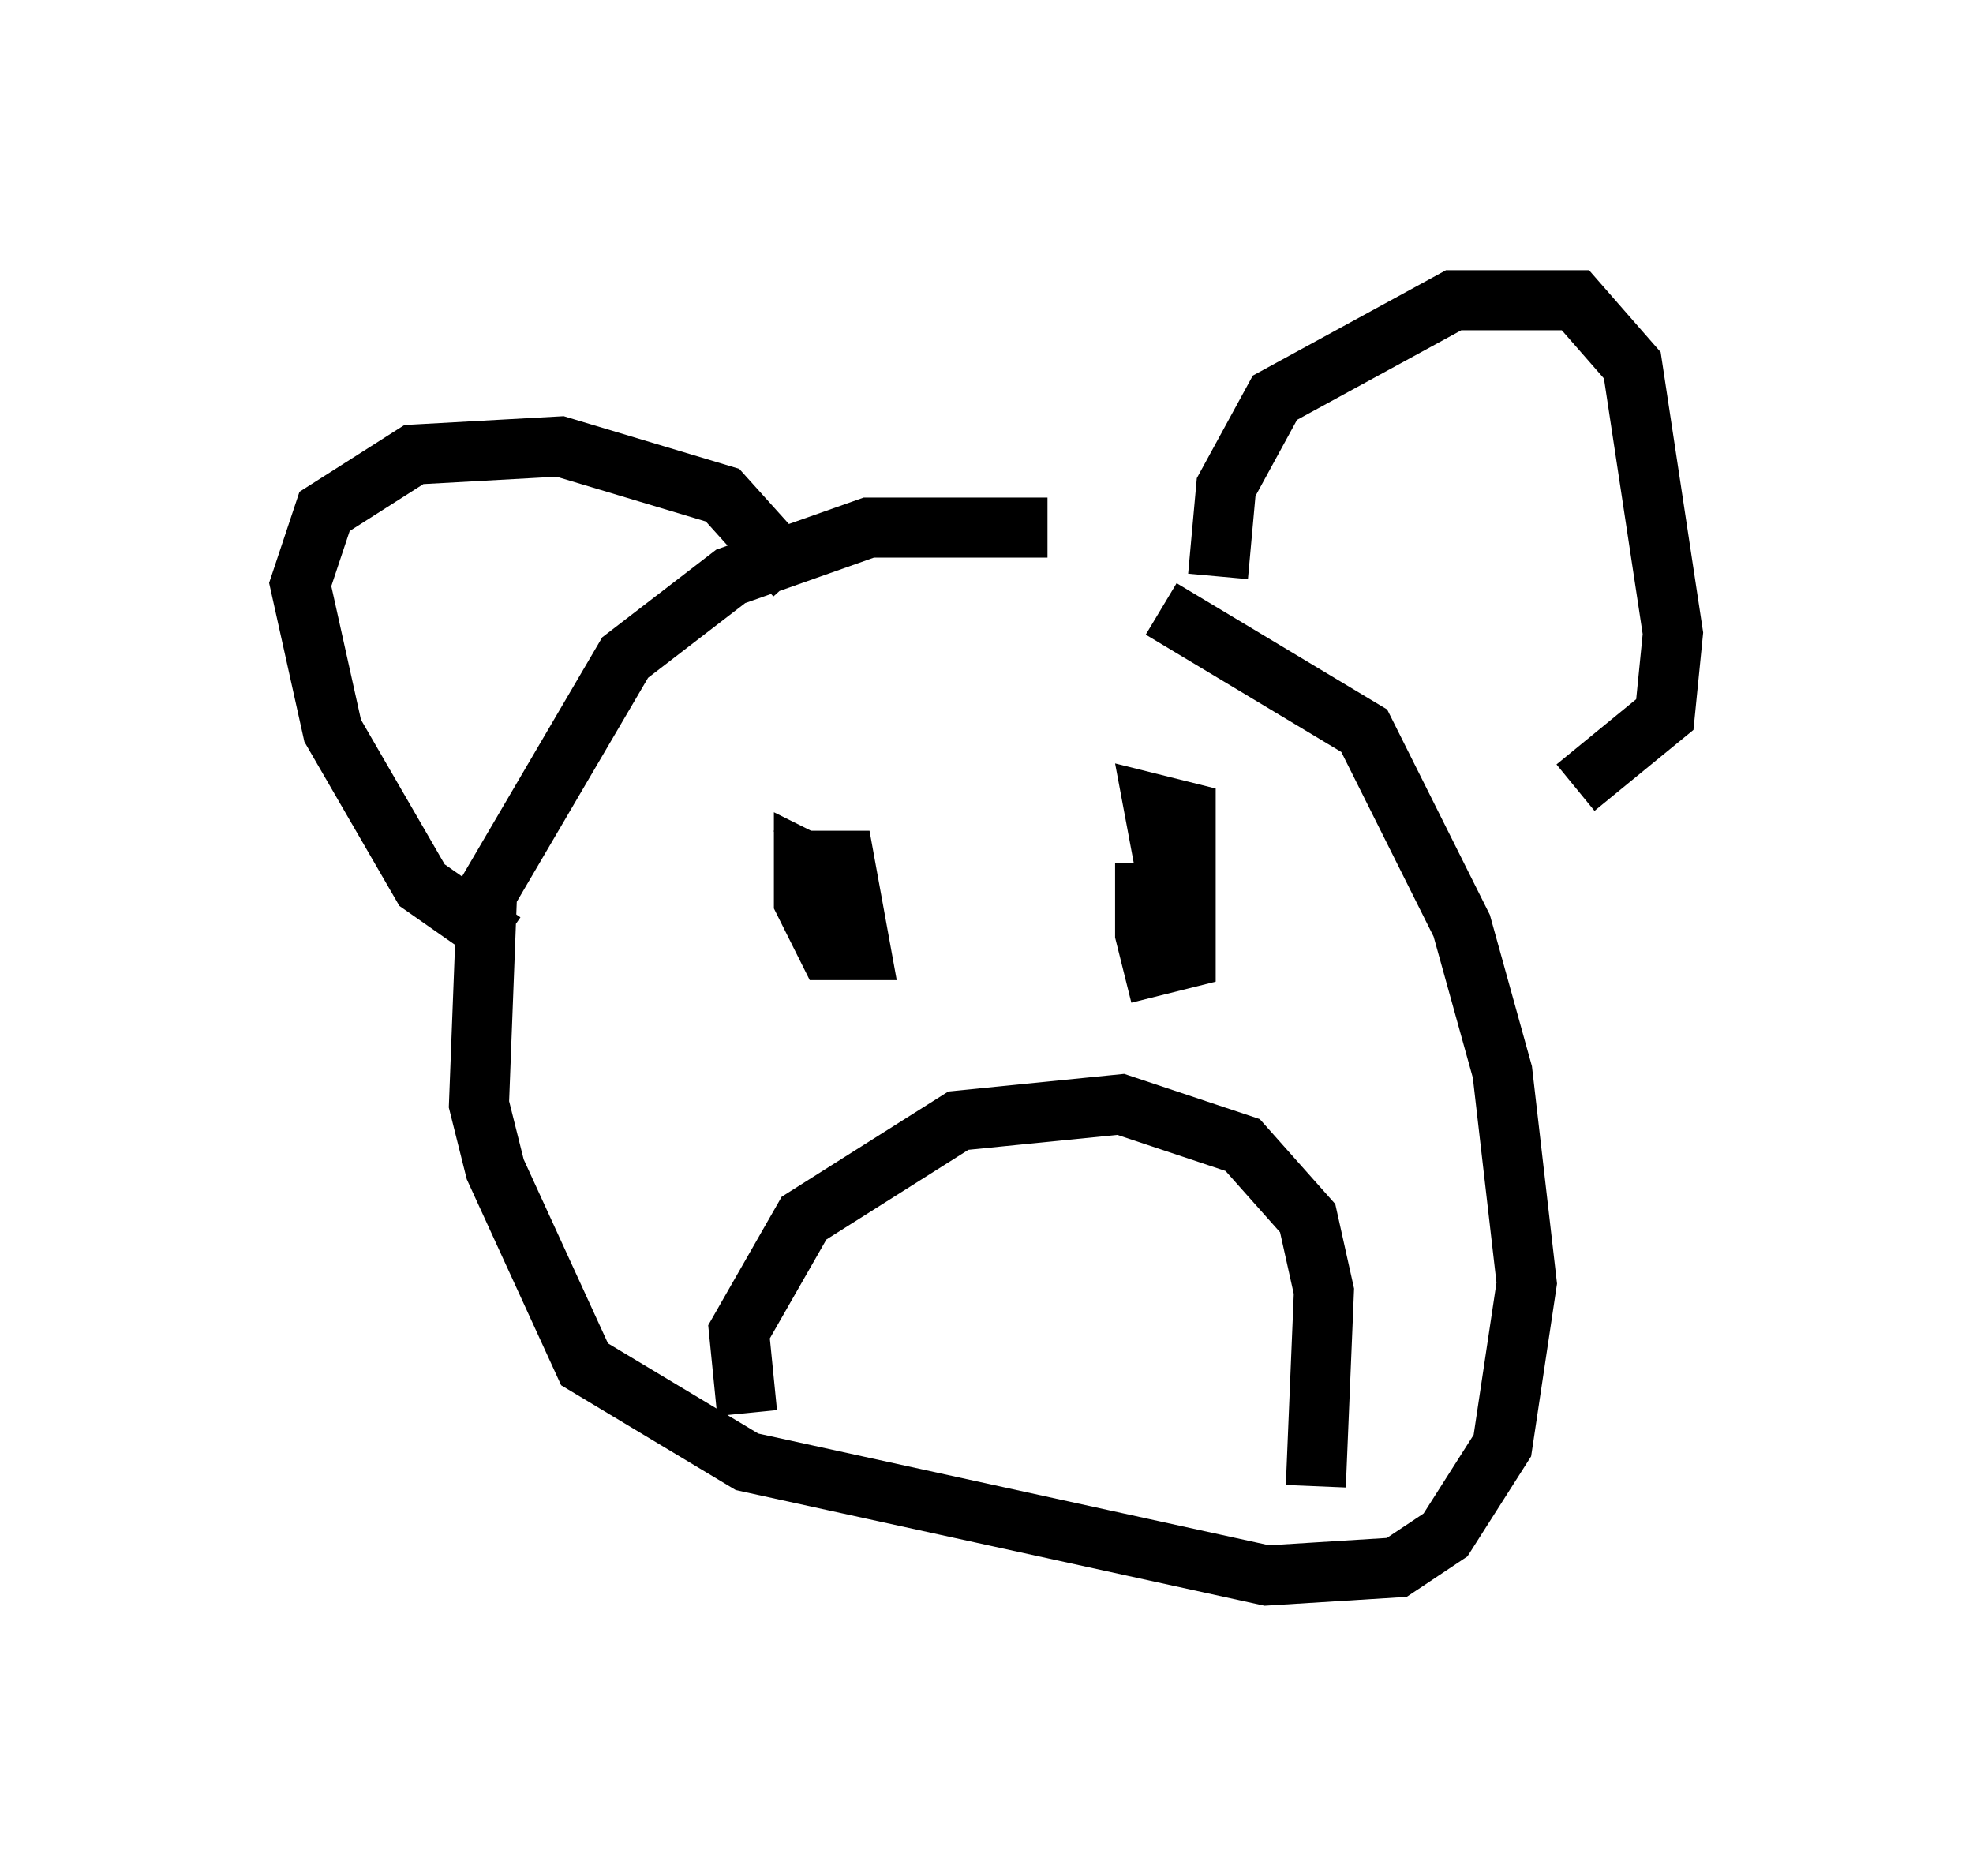 <?xml version="1.0" encoding="utf-8" ?>
<svg baseProfile="full" height="31.245" version="1.1" width="32.868" xmlns="http://www.w3.org/2000/svg" xmlns:ev="http://www.w3.org/2001/xml-events" xmlns:xlink="http://www.w3.org/1999/xlink"><defs /><rect fill="white" height="31.245" width="32.868" x="0" y="0" /><path d="M19.75, 9.601 m-2.3, -0.812 l-2.977, 0.0 -2.3, 0.812 l-1.759, 1.353 -2.3, 3.924 l-0.135, 3.518 0.271, 1.083 l1.488, 3.248 2.706, 1.624 l8.66, 1.894 2.165, -0.135 l0.812, -0.541 0.947, -1.488 l0.406, -2.706 -0.406, -3.518 l-0.677, -2.436 -1.624, -3.248 l-3.383, -2.03 m-10.961, 5.548 l-1.353, -0.947 -1.488, -2.571 l-0.541, -2.436 0.406, -1.218 l1.488, -0.947 2.436, -0.135 l2.706, 0.812 1.218, 1.353 m7.036, 0.0 l0.135, -1.488 0.812, -1.488 l2.977, -1.624 2.03, 0.0 l0.947, 1.083 0.677, 4.465 l-0.135, 1.353 -1.488, 1.218 m-12.584, 1.759 l-0.135, -0.541 0.541, 0.0 l0.271, 1.488 -0.541, 0.0 l-0.406, -0.812 0.0, -0.677 l0.271, 0.135 m5.954, 1.083 l-0.406, -2.165 0.541, 0.135 l0.0, 2.436 -0.541, 0.135 l-0.135, -0.541 0.0, -0.677 l0.271, 0.0 m-6.901, 8.66 l-0.135, -1.353 1.083, -1.894 l2.571, -1.624 2.706, -0.271 l2.03, 0.677 1.083, 1.218 l0.271, 1.218 -0.135, 3.248 " fill="none" stroke="black" stroke-width="1" /></svg>